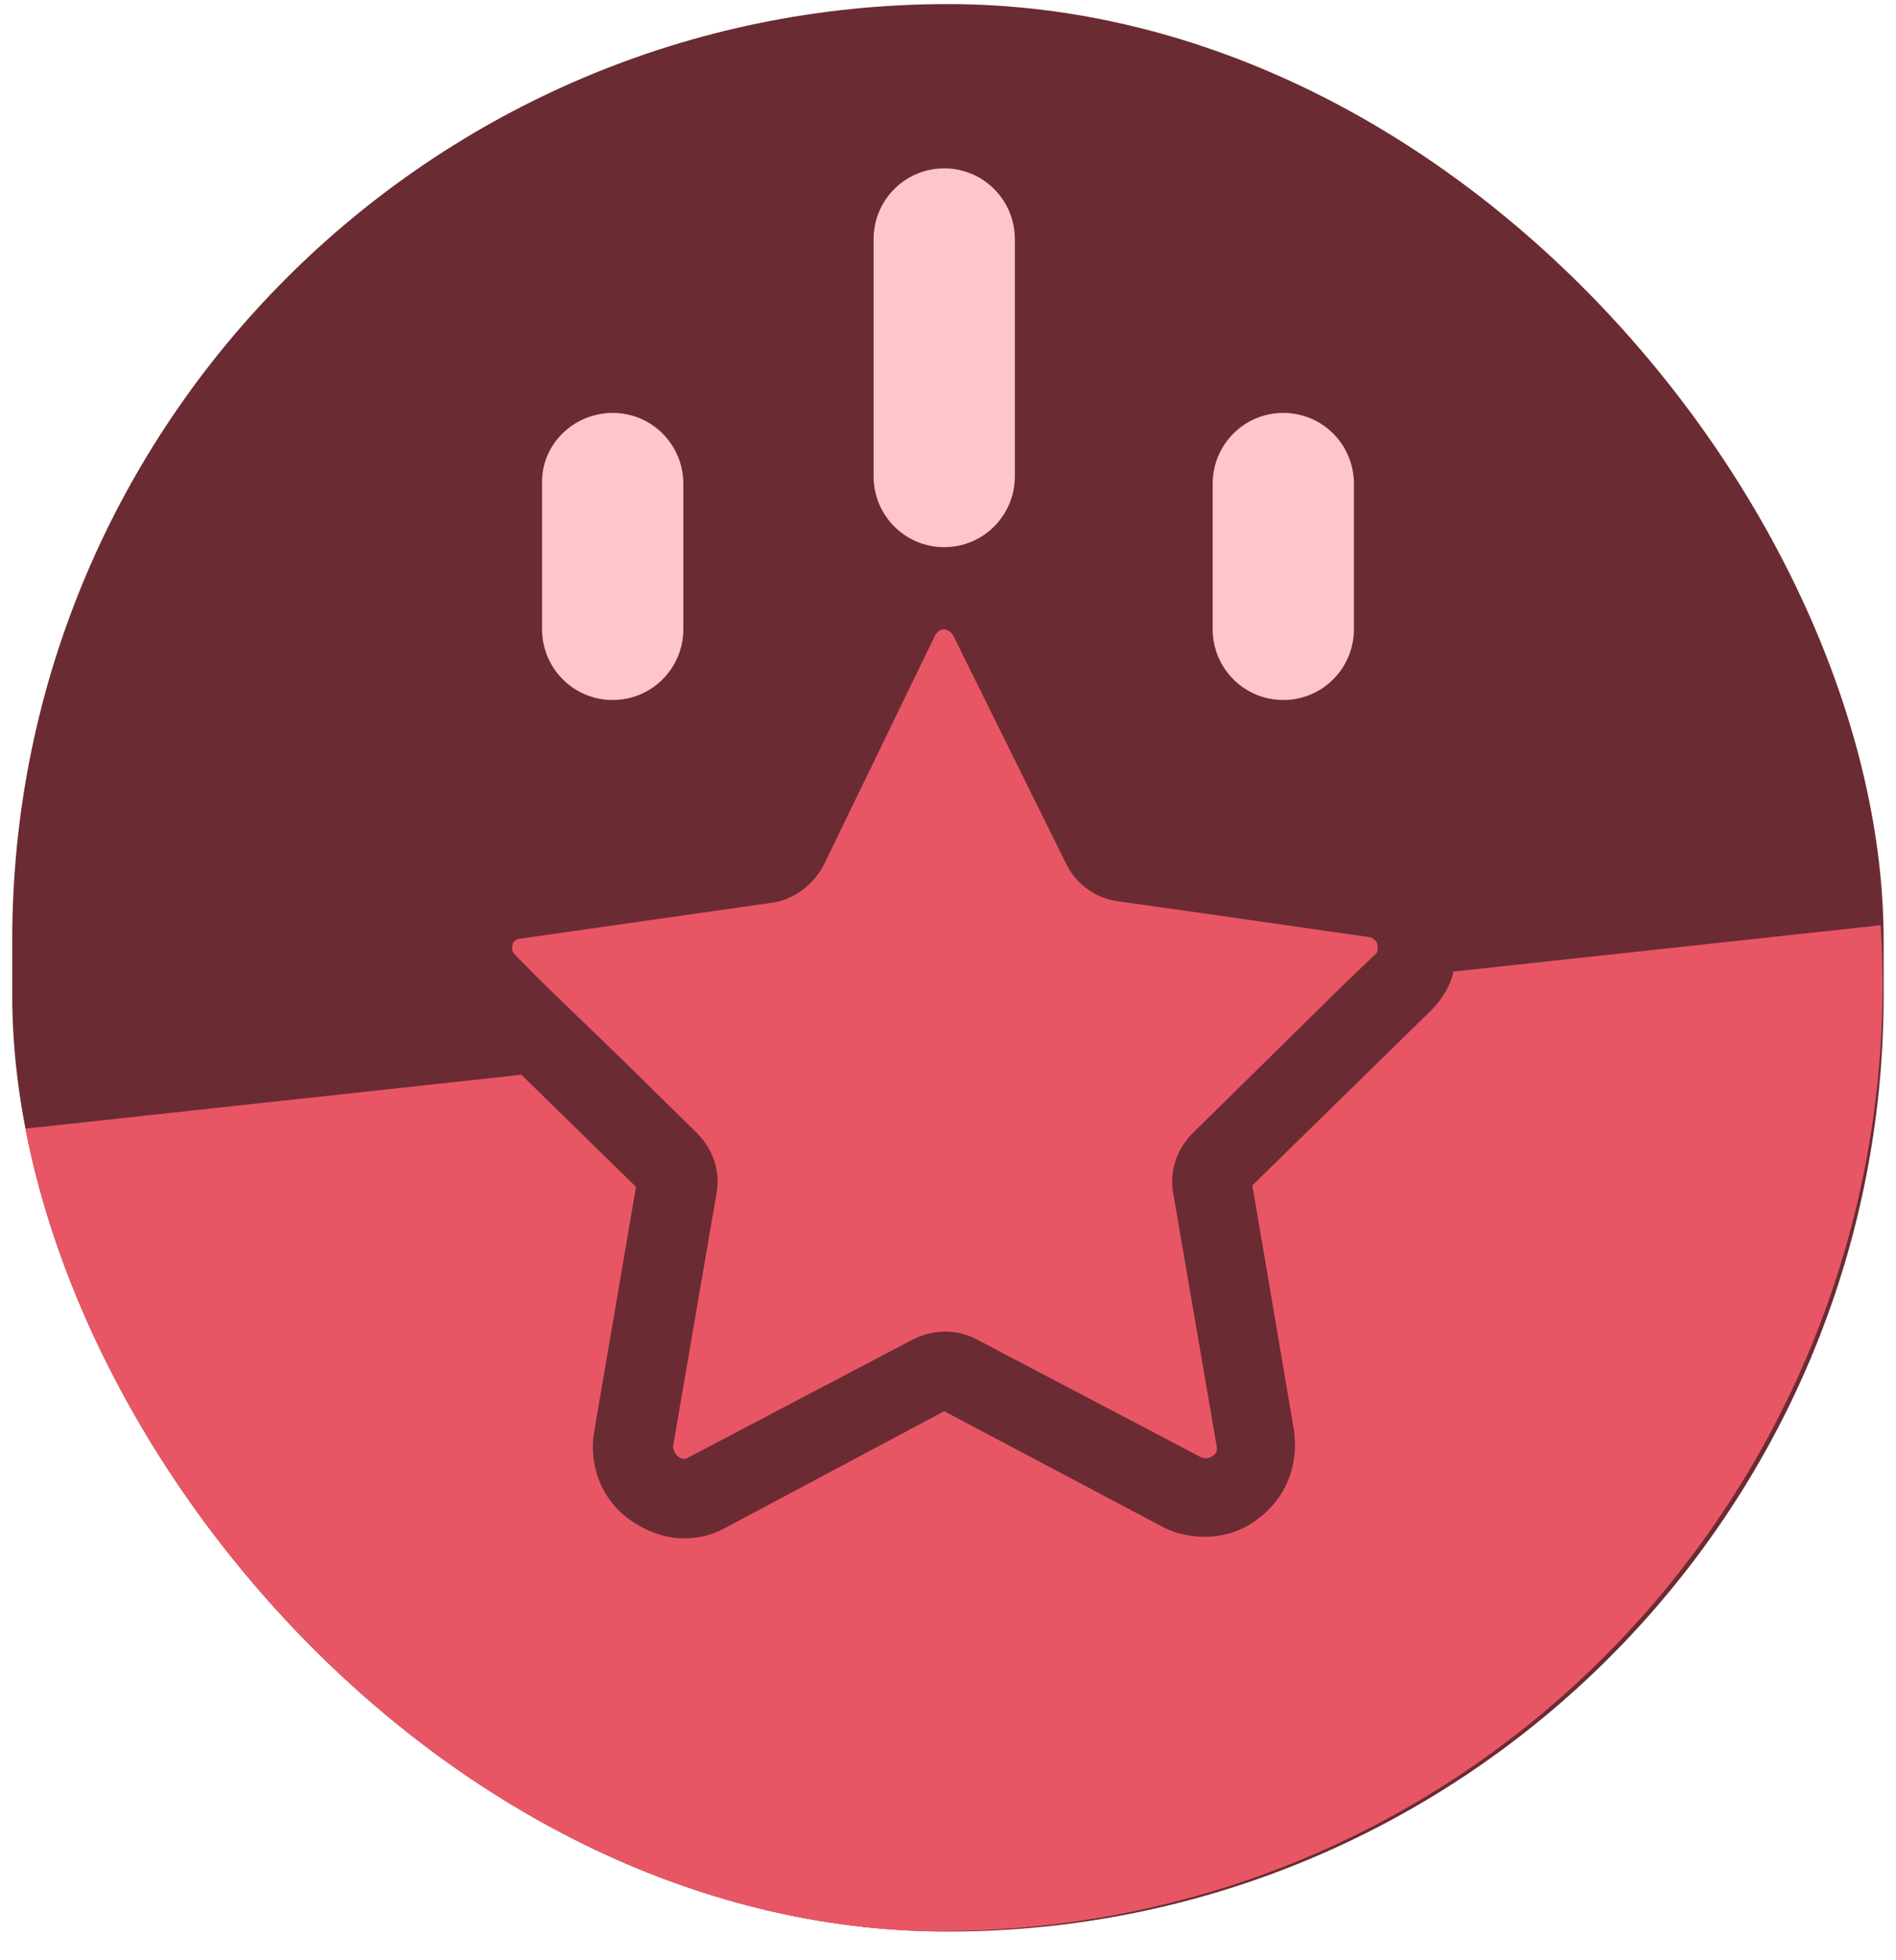 <svg width="60" height="62" viewBox="0 0 60 62" fill="none" xmlns="http://www.w3.org/2000/svg">
<g clip-path="url(#clip0_12738_15820)">
<rect x="0.387" y="0.129" width="59.222" height="60.963" rx="29.611" fill="#6B2B32"/>
<path d="M32.989 60.904C25.074 61.755 17.3 59.485 11.129 54.472C5.287 49.742 1.517 43.121 0.387 35.743L16.5 33.993L20.127 37.54L18.808 45.249C18.62 46.29 18.997 47.378 19.892 48.04C20.41 48.418 21.022 48.655 21.635 48.655C22.106 48.655 22.53 48.56 22.954 48.324L29.88 44.635L36.852 48.324C37.229 48.513 37.701 48.607 38.125 48.607C38.737 48.607 39.349 48.418 39.868 47.992C40.716 47.33 41.093 46.337 40.951 45.249L39.632 37.493L45.286 31.959C45.616 31.628 45.898 31.203 45.992 30.73L59.514 29.264C60.504 45.202 48.867 59.202 32.989 60.904Z" fill="#E85666"/>
<path d="M43.493 30.211L42.504 31.157L37.745 35.839C37.227 36.359 36.992 37.069 37.133 37.778L38.499 45.724C38.546 45.913 38.452 46.007 38.358 46.055C38.311 46.102 38.169 46.149 38.028 46.102L30.914 42.366C30.302 42.035 29.548 42.035 28.888 42.366L21.774 46.102C21.633 46.197 21.491 46.102 21.444 46.055C21.397 46.007 21.303 45.913 21.303 45.724L22.669 37.778C22.811 37.069 22.575 36.359 22.057 35.839L19.795 33.616L18.523 32.386L17.251 31.157L16.309 30.211C16.168 30.069 16.215 29.974 16.215 29.88C16.215 29.832 16.309 29.691 16.45 29.691L24.412 28.555C25.119 28.461 25.732 27.988 26.061 27.373L29.595 20.09C29.689 19.948 29.783 19.9 29.878 19.9C29.925 19.9 30.066 19.948 30.16 20.09L33.741 27.326C34.071 27.988 34.683 28.413 35.39 28.508L38.075 28.887L43.352 29.643C43.399 29.643 43.399 29.643 43.446 29.691C43.54 29.738 43.587 29.832 43.587 29.88C43.587 29.974 43.635 30.116 43.493 30.211Z" fill="#E85666"/>
<path d="M29.88 17.306C28.642 17.306 27.645 16.305 27.645 15.062V7.569C27.645 6.326 28.642 5.325 29.88 5.325C31.118 5.325 32.116 6.326 32.116 7.569V15.062C32.116 16.305 31.118 17.306 29.88 17.306Z" fill="#FEC5CB"/>
<path d="M40.611 13.06C41.849 13.06 42.846 14.061 42.846 15.304V19.896C42.846 21.139 41.849 22.14 40.611 22.14C39.372 22.14 38.375 21.139 38.375 19.896V15.304C38.375 14.061 39.372 13.06 40.611 13.06Z" fill="#FEC5CB"/>
<path d="M19.389 13.06C20.627 13.06 21.625 14.061 21.625 15.304V19.896C21.625 21.139 20.627 22.14 19.389 22.14C18.151 22.14 17.153 21.139 17.153 19.896V15.304C17.119 14.061 18.151 13.06 19.389 13.06Z" fill="#FEC5CB"/>
</g>
<defs>
<clipPath id="clip0_12738_15820">
<rect x="0.387" y="0.129" width="59.222" height="60.963" rx="29.611" fill="white"/>
</clipPath>
</defs>
</svg>

